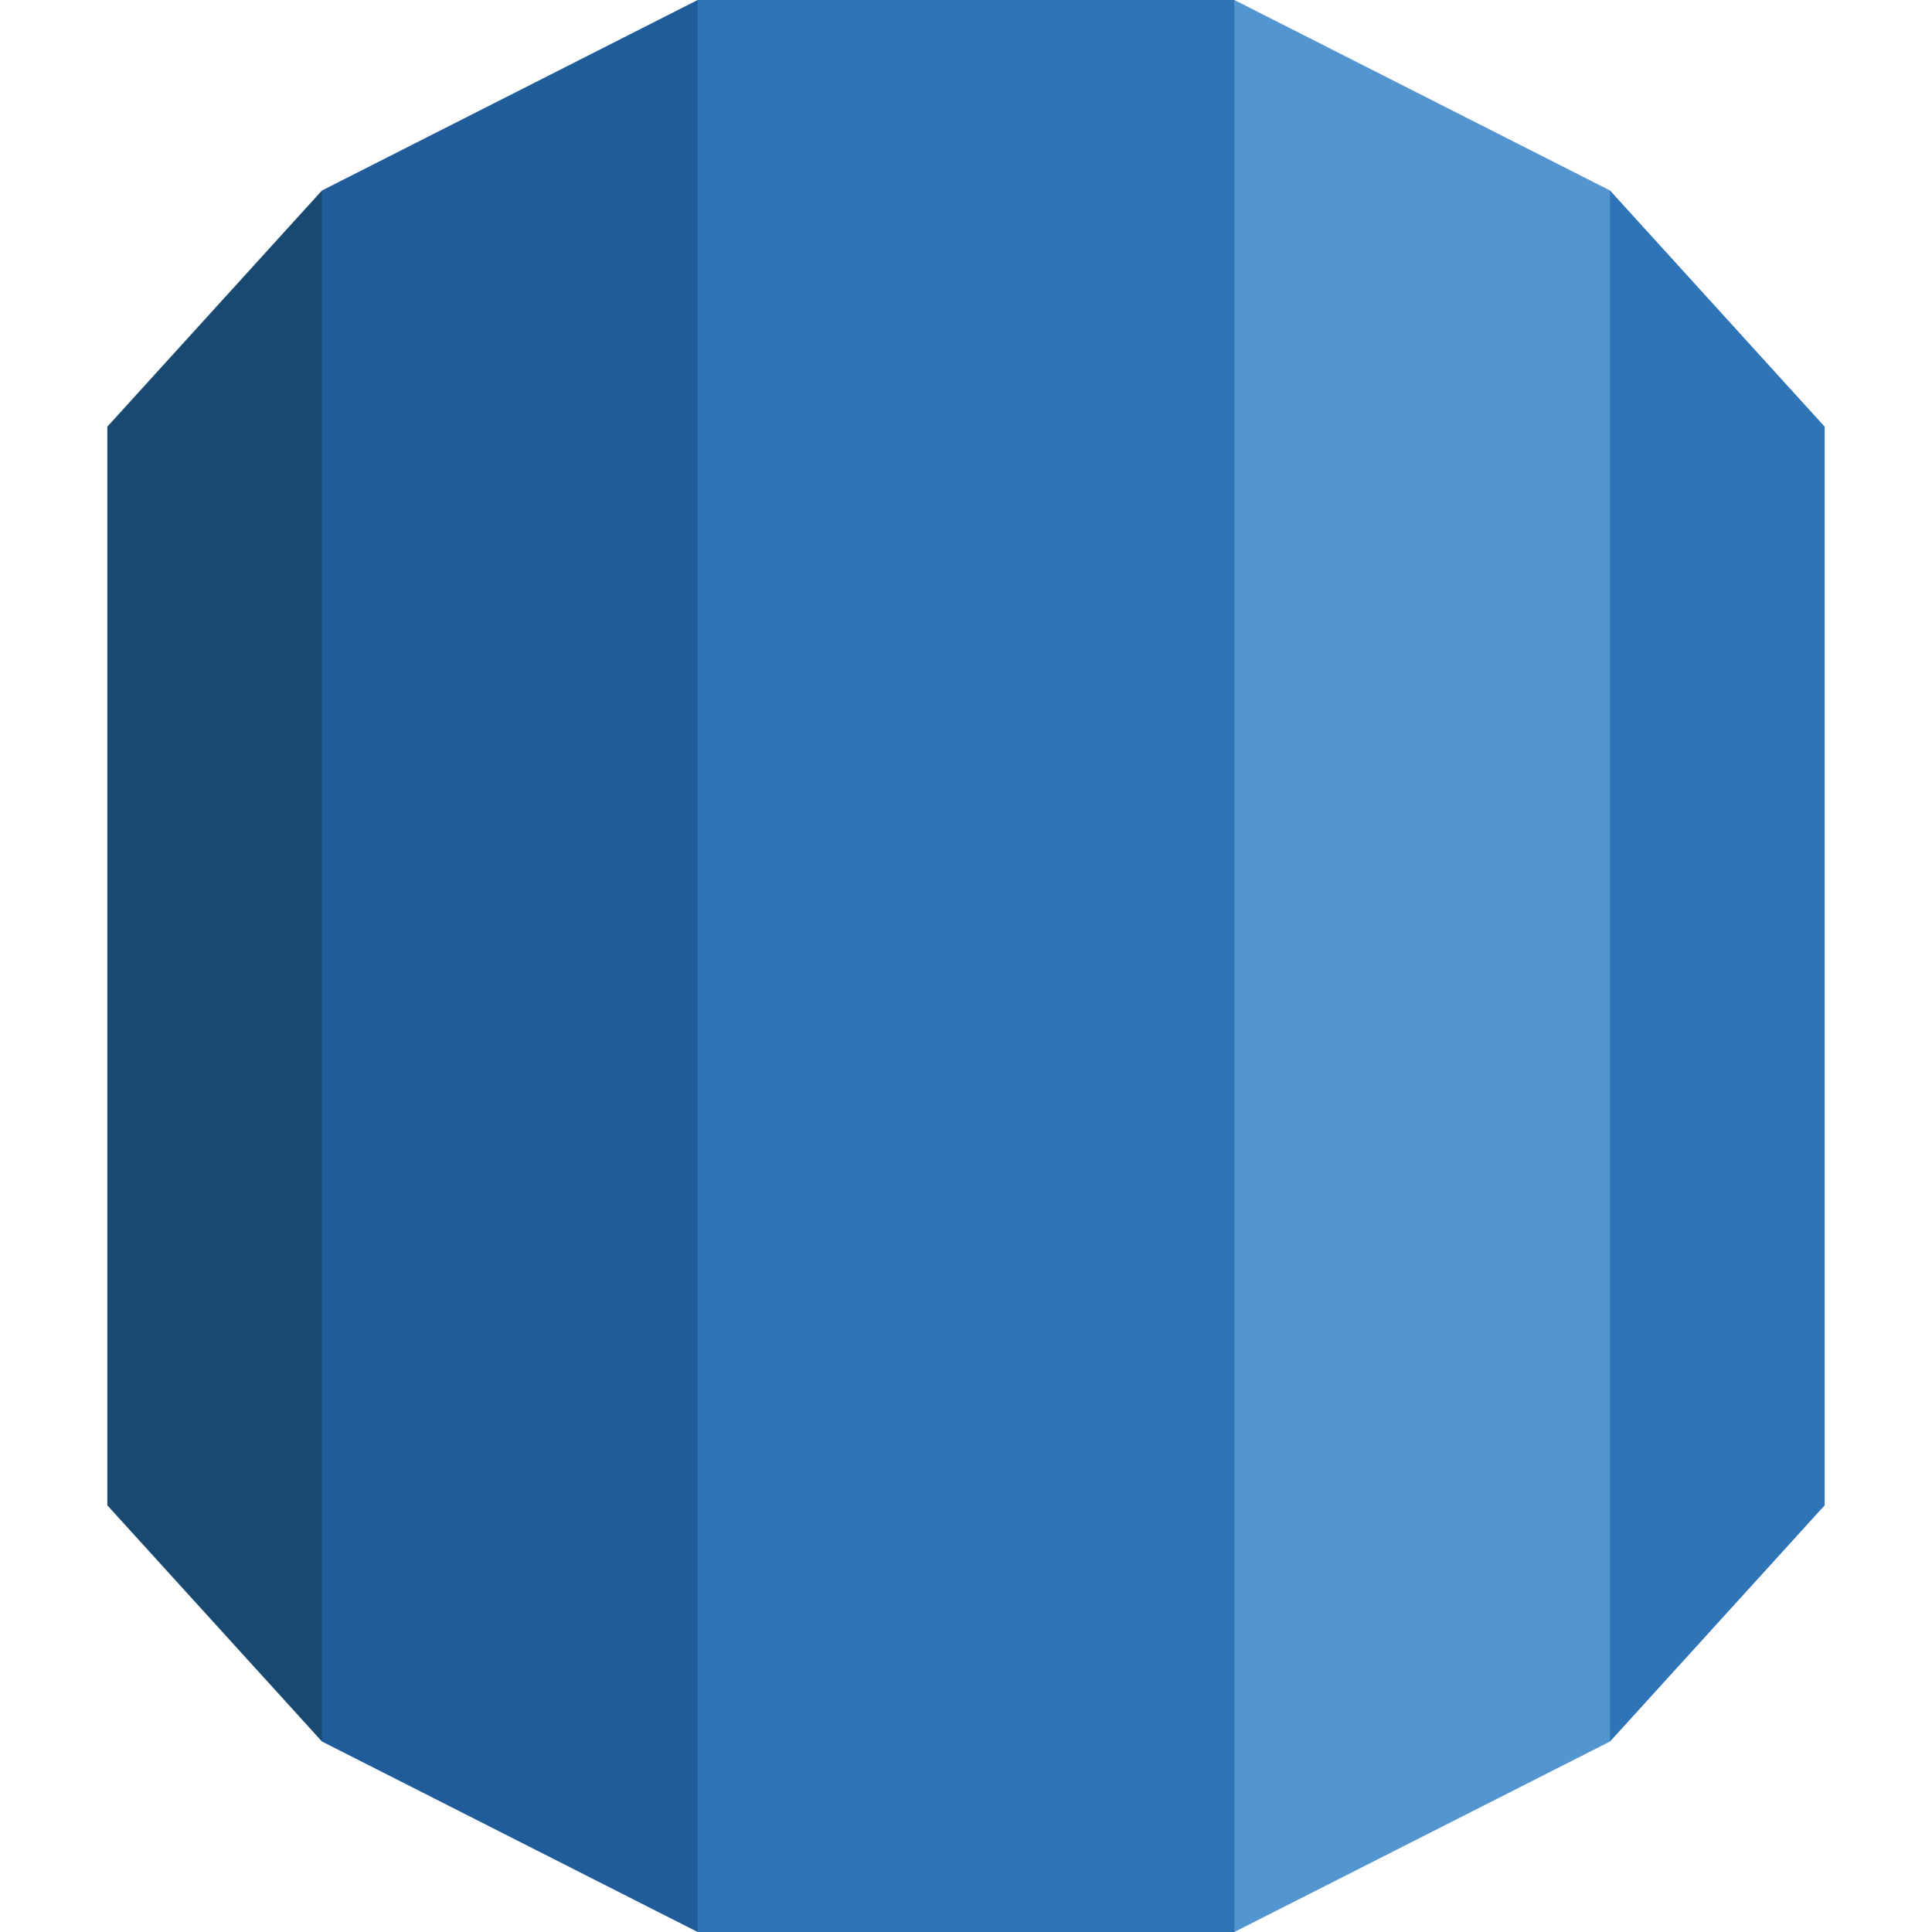 <svg id="Layer_1" data-name="Layer 1" xmlns="http://www.w3.org/2000/svg" viewBox="0 0 200 200"><title>rds</title><g id="Layer_1-2" data-name="Layer 1"><polygon points="188.89 44.17 166.67 19.72 135.28 100 166.67 180.28 188.89 155.83 188.89 44.17" style="fill:#3074b8"/><polygon points="127.78 200 166.67 180.28 166.67 19.72 127.78 0 81.67 100 127.78 200" style="fill:#5295d0"/><polygon points="72.22 200 127.78 200 127.78 0 72.22 0 38.89 100 72.22 200" style="fill:#3074b8"/><polygon points="33.33 180.28 72.22 200 72.22 0 33.33 19.72 16.11 100 33.33 180.28" style="fill:#215c9a"/><polygon points="11.11 155.83 33.33 180.28 33.33 19.72 11.11 44.17 11.11 155.83" style="fill:#194970"/></g></svg>